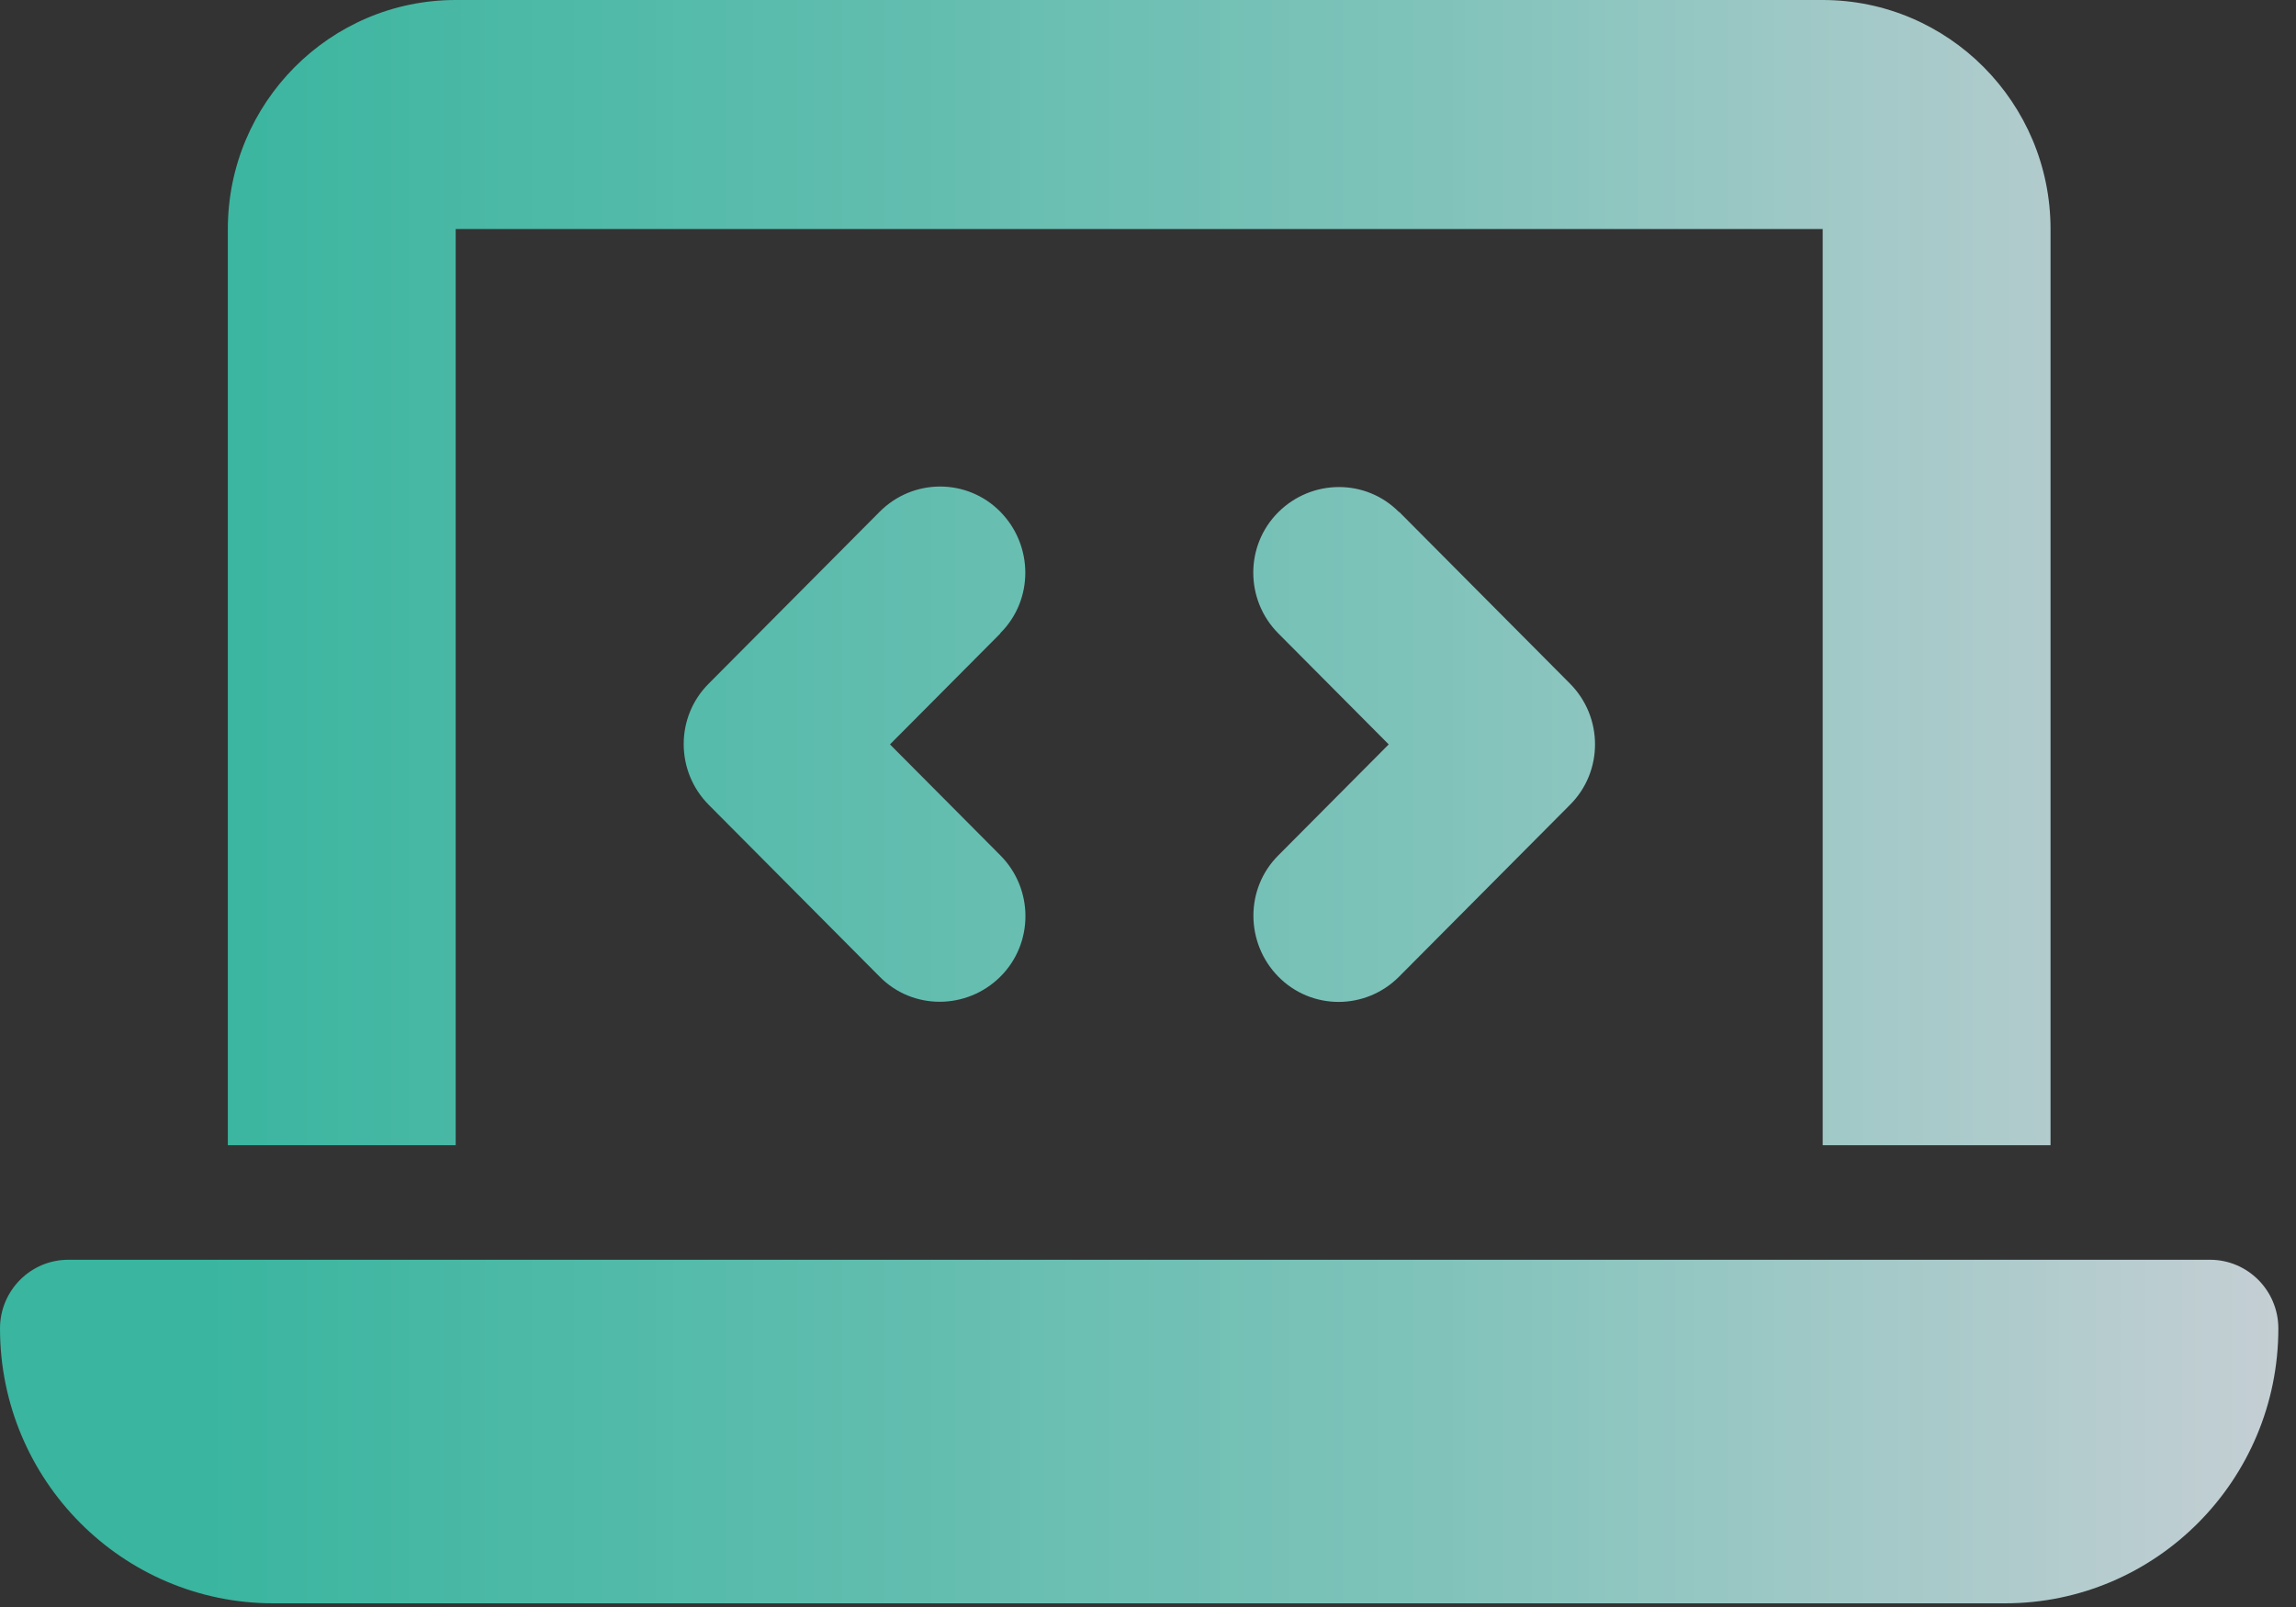 <svg width="90" height="63" viewBox="0 0 90 63" fill="none" xmlns="http://www.w3.org/2000/svg">
<rect x="0" y="0" width="90" height="63" fill="#333333" stroke="none"/>
<path d="M8.931 8.979C8.931 4.027 12.936 0 17.862 0H71.447C76.373 0 80.378 4.027 80.378 8.979V44.897H71.447V8.979H17.862V44.897H8.931V8.979ZM0 52.081C0 50.593 1.2 49.387 2.679 49.387H86.629C88.108 49.387 89.308 50.593 89.308 52.081C89.308 58.029 84.508 62.856 78.591 62.856H10.717C4.8 62.856 0 58.029 0 52.081ZM39.212 24.834L34.886 29.183L39.212 33.532C40.524 34.851 40.524 36.984 39.212 38.289C37.9 39.593 35.779 39.608 34.481 38.289L27.783 31.554C26.472 30.235 26.472 28.103 27.783 26.798L34.481 20.063C35.793 18.744 37.914 18.744 39.212 20.063C40.51 21.382 40.524 23.515 39.212 24.82V24.834ZM54.841 20.063L61.539 26.798C62.851 28.117 62.851 30.249 61.539 31.554L54.841 38.289C53.529 39.608 51.408 39.608 50.11 38.289C48.813 36.97 48.799 34.837 50.11 33.532L54.436 29.183L50.11 24.834C48.799 23.515 48.799 21.382 50.11 20.077C51.422 18.773 53.543 18.759 54.841 20.077V20.063Z" fill="url(#paint0_linear_234_6)" fill-opacity="0.85"/>
<defs>
<linearGradient id="paint0_linear_234_6" x1="99.815" y1="62.856" x2="-8.756" y2="62.856" gradientUnits="userSpaceOnUse">
<stop stop-color="#F7EEF9"/>
<stop offset="0.406" stop-color="#8CDCD2"/>
<stop offset="0.844" stop-color="#3BCCB2"/>
</linearGradient>
</defs>
</svg>

